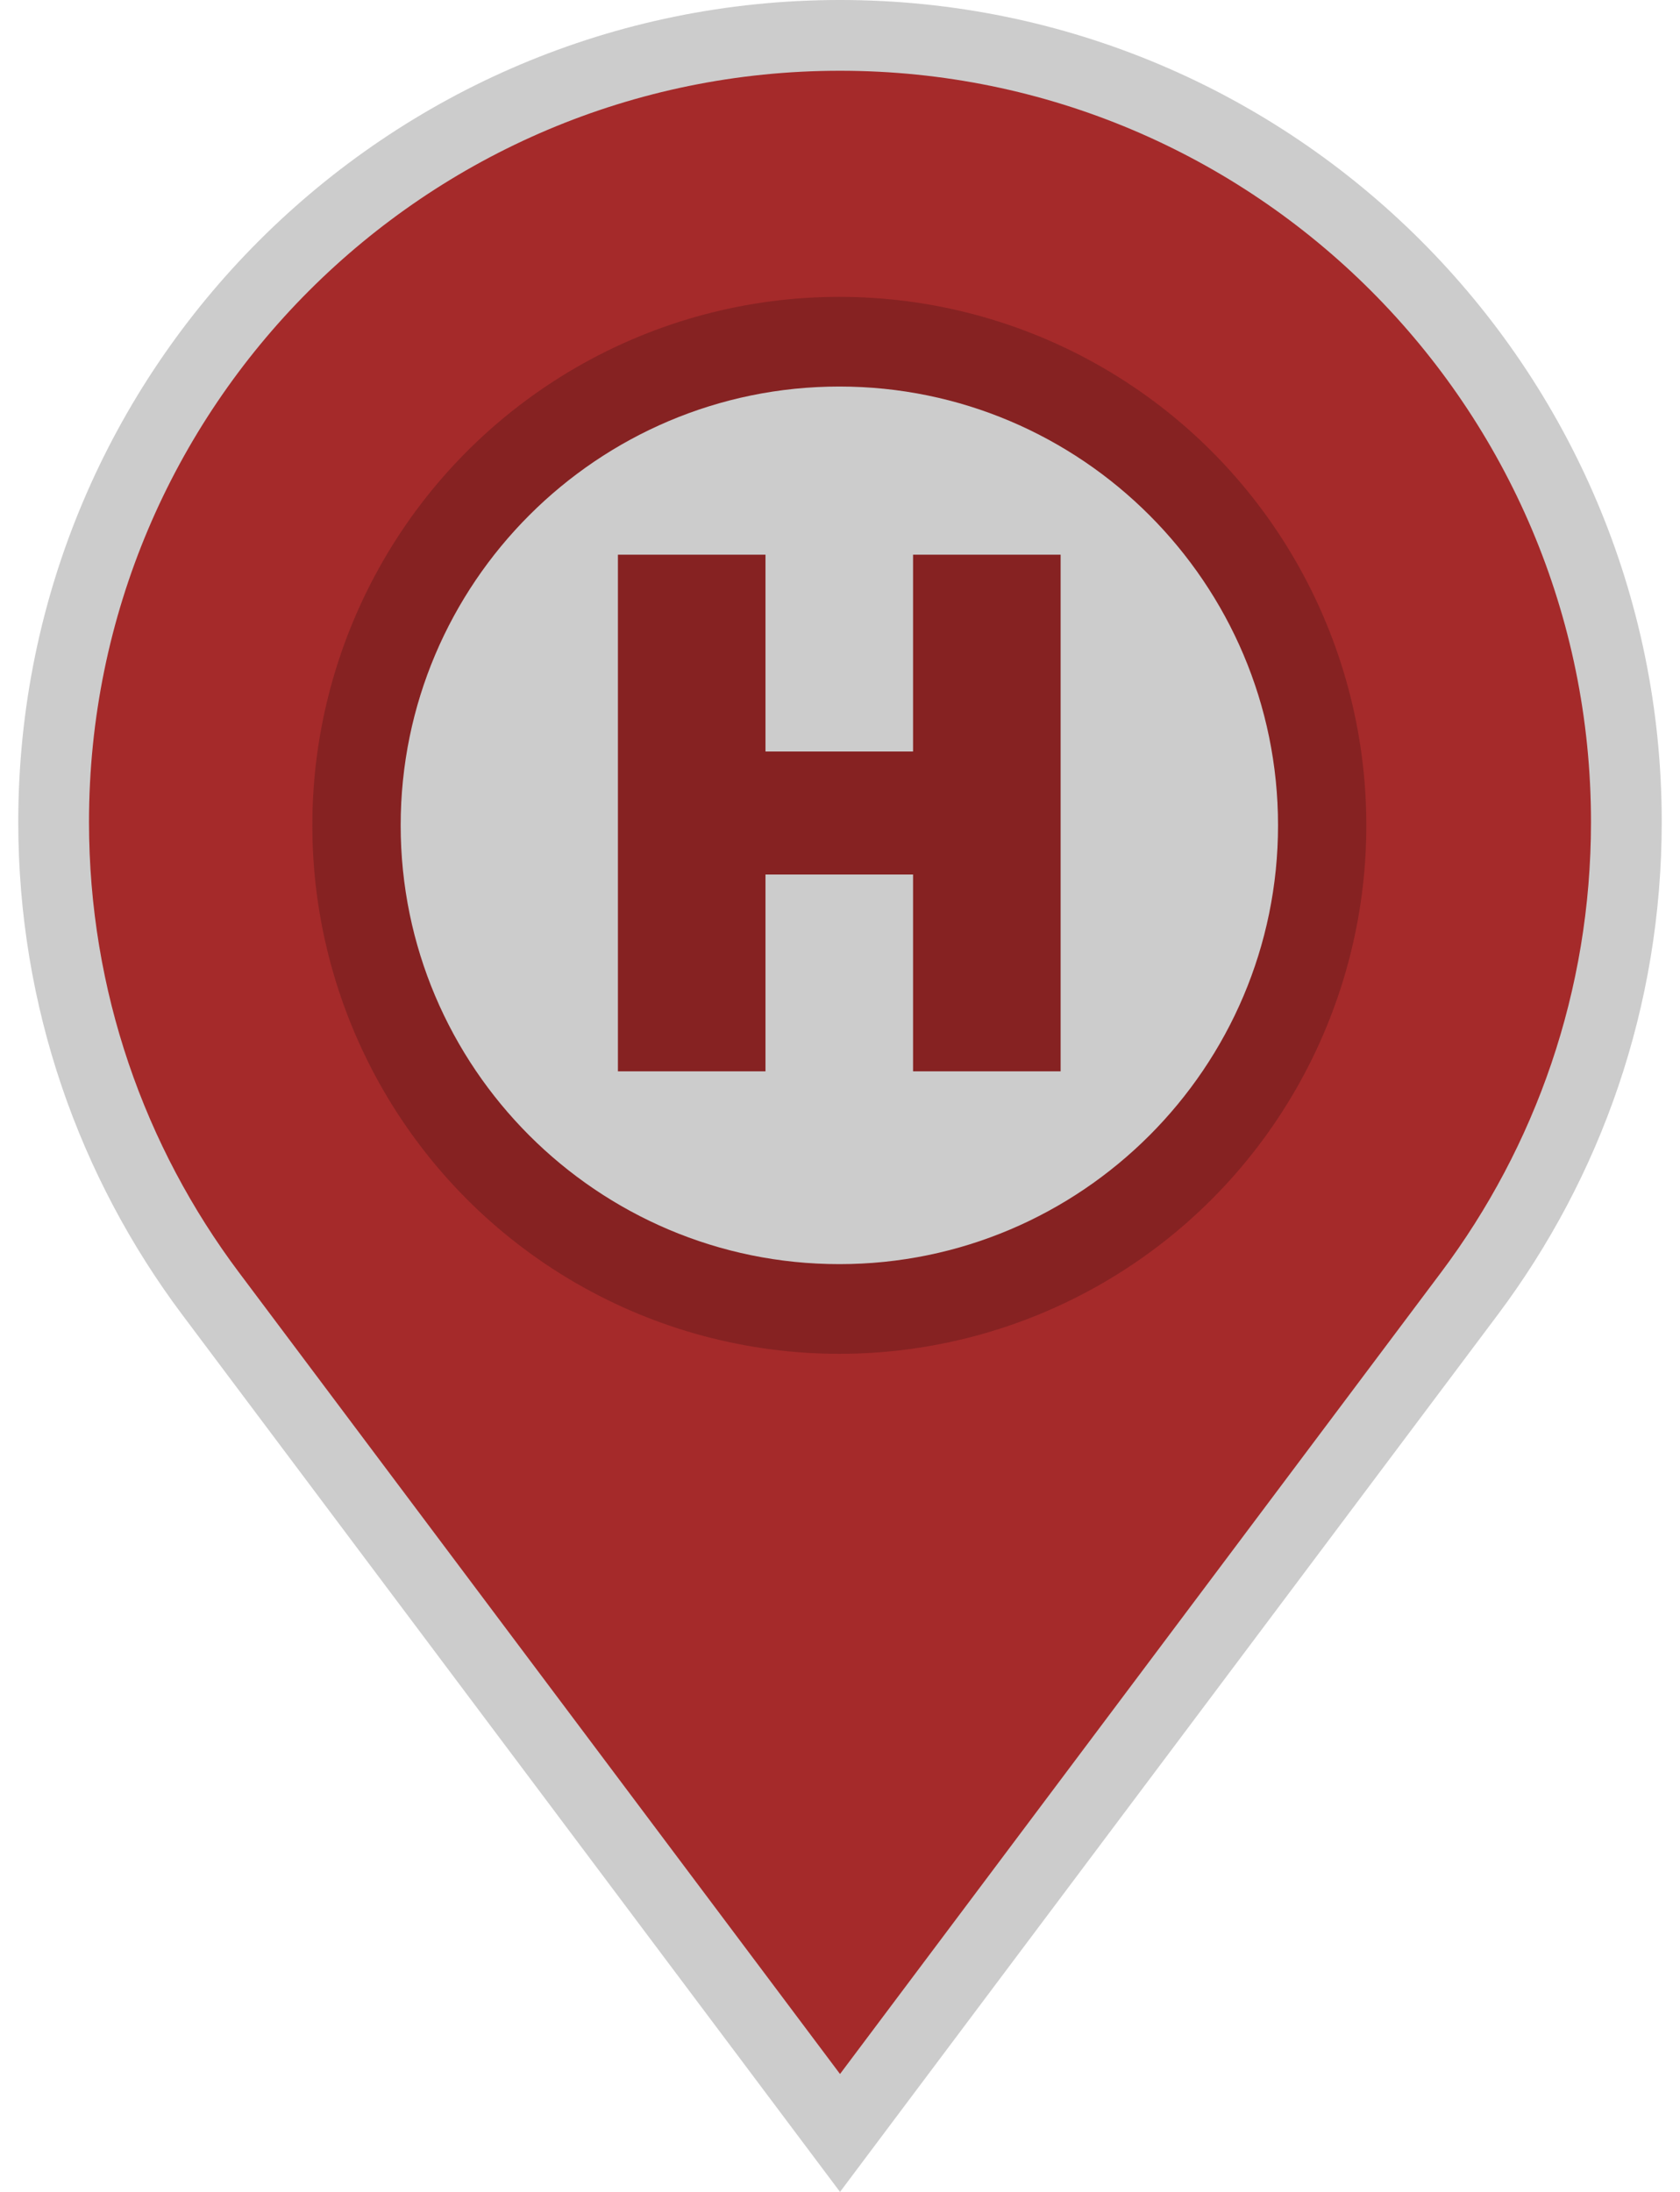 <svg width="46" height="60" version="1.1" viewBox="0 0 218.77 507.04" xmlns="http://www.w3.org/2000/svg">
 <g transform="translate(-133.22 8.183)" stroke="#fff" stroke-width="16.368" fill="#a52a2a">
  <path d="m242.61 0c-100.48 0-181.96 81.473-181.96 181.96 0 40.928 13.504 78.659 36.31 109.08l145.65 194.18 145.64-194.18c22.808-30.416 36.31-68.146 36.31-109.08 0-100.48-81.473-181.96-181.96-181.96z" stroke="#cccccc" stroke-width="16.368" fill="#a52a2a"/>
 </g>
 <ellipse cx="109.23" cy="190.92" rx="121.94" ry="122.25" fill="#862222" stroke-width="1.618"/>
 <path d="m109.24 89.414c-55.975 0-101.51 45.533-101.51 101.51 0 55.97 45.533 101.5 101.51 101.5 55.97 0 101.5-45.533 101.5-101.5 0-55.981-45.533-101.51-101.5-101.51zm51.195 158.41h-34.146v-45.527h-34.146v45.527h-34.146v-119.51h34.146v45.527h34.146v-45.527h34.146z" stroke-width="5.691" fill="#cccccc"/>
</svg>
